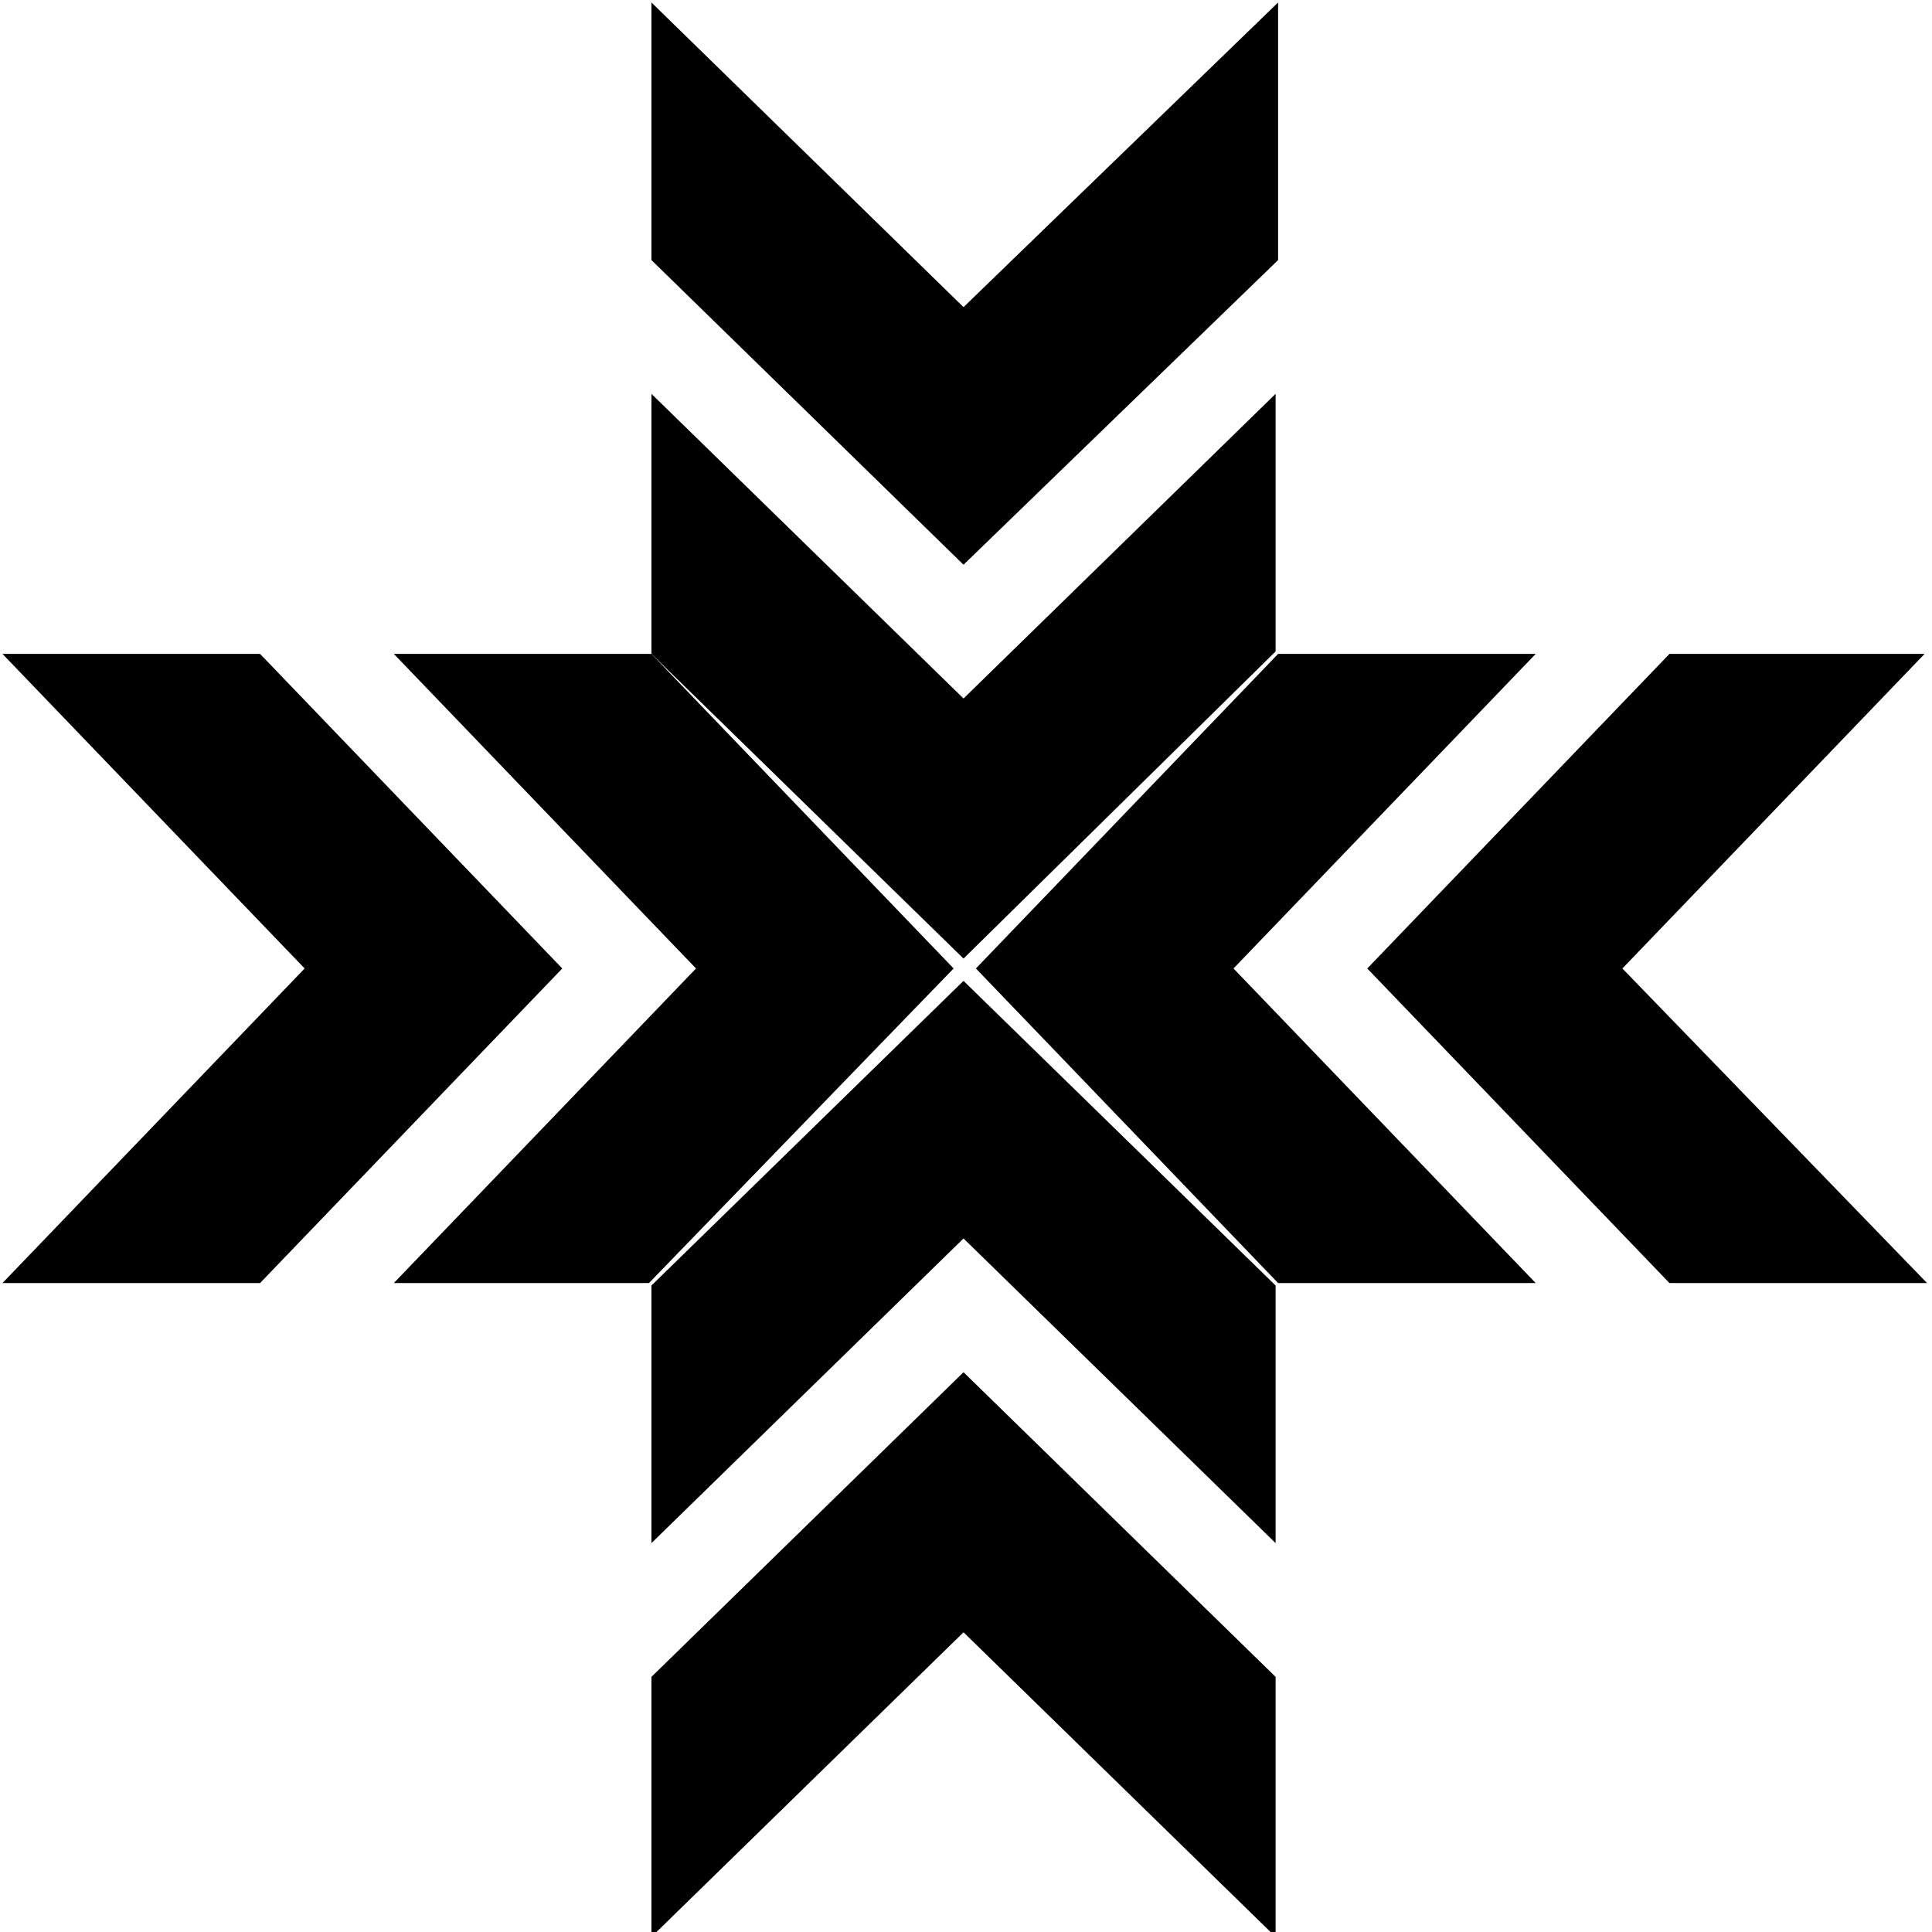 <?xml version="1.0" encoding="utf-8"?>
<!-- Generator: Adobe Illustrator 17.1.0, SVG Export Plug-In . SVG Version: 6.00 Build 0)  -->
<!DOCTYPE svg PUBLIC "-//W3C//DTD SVG 1.1//EN" "http://www.w3.org/Graphics/SVG/1.1/DTD/svg11.dtd">
<svg version="1.1" id="Layer_1" xmlns="http://www.w3.org/2000/svg" xmlns:xlink="http://www.w3.org/1999/xlink" x="0px" y="0px"
	 viewBox="0 0 78 78" enable-background="new 0 0 78 78" xml:space="preserve">
<path fill-rule="evenodd" clip-rule="evenodd" d="M0.1,51.8l12.2-12.7L0.1,26.4h10.4l12.2,12.7L10.5,51.8H0.1z"/>
<path fill-rule="evenodd" clip-rule="evenodd" d="M15.9,51.8l12.2-12.7L15.9,26.4h10.4l12.2,12.7L26.2,51.8H15.9z"/>
<path fill-rule="evenodd" clip-rule="evenodd" d="M77.8,51.8L65.5,39.1l12.2-12.7H67.4L55.2,39.1l12.2,12.7H77.8z"/>
<path fill-rule="evenodd" clip-rule="evenodd" d="M62,51.8L49.8,39.1L62,26.4H51.6L39.4,39.1l12.2,12.7H62z"/>
<path fill-rule="evenodd" clip-rule="evenodd" d="M26.3,0.1l12.6,12.3L51.6,0.1v10.4L38.9,22.8L26.3,10.5V0.1z"/>
<path fill-rule="evenodd" clip-rule="evenodd" d="M26.3,15.9l12.6,12.3l12.6-12.3v10.4L38.9,38.7L26.3,26.4V15.9z"/>
<path fill-rule="evenodd" clip-rule="evenodd" d="M26.3,78.2l12.6-12.3l12.6,12.3V67.7L38.9,55.4L26.3,67.7V78.2z"/>
<path fill-rule="evenodd" clip-rule="evenodd" d="M26.3,62.3L38.9,50l12.6,12.3V51.9L38.9,39.6L26.3,51.9V62.3z"/>
</svg>
